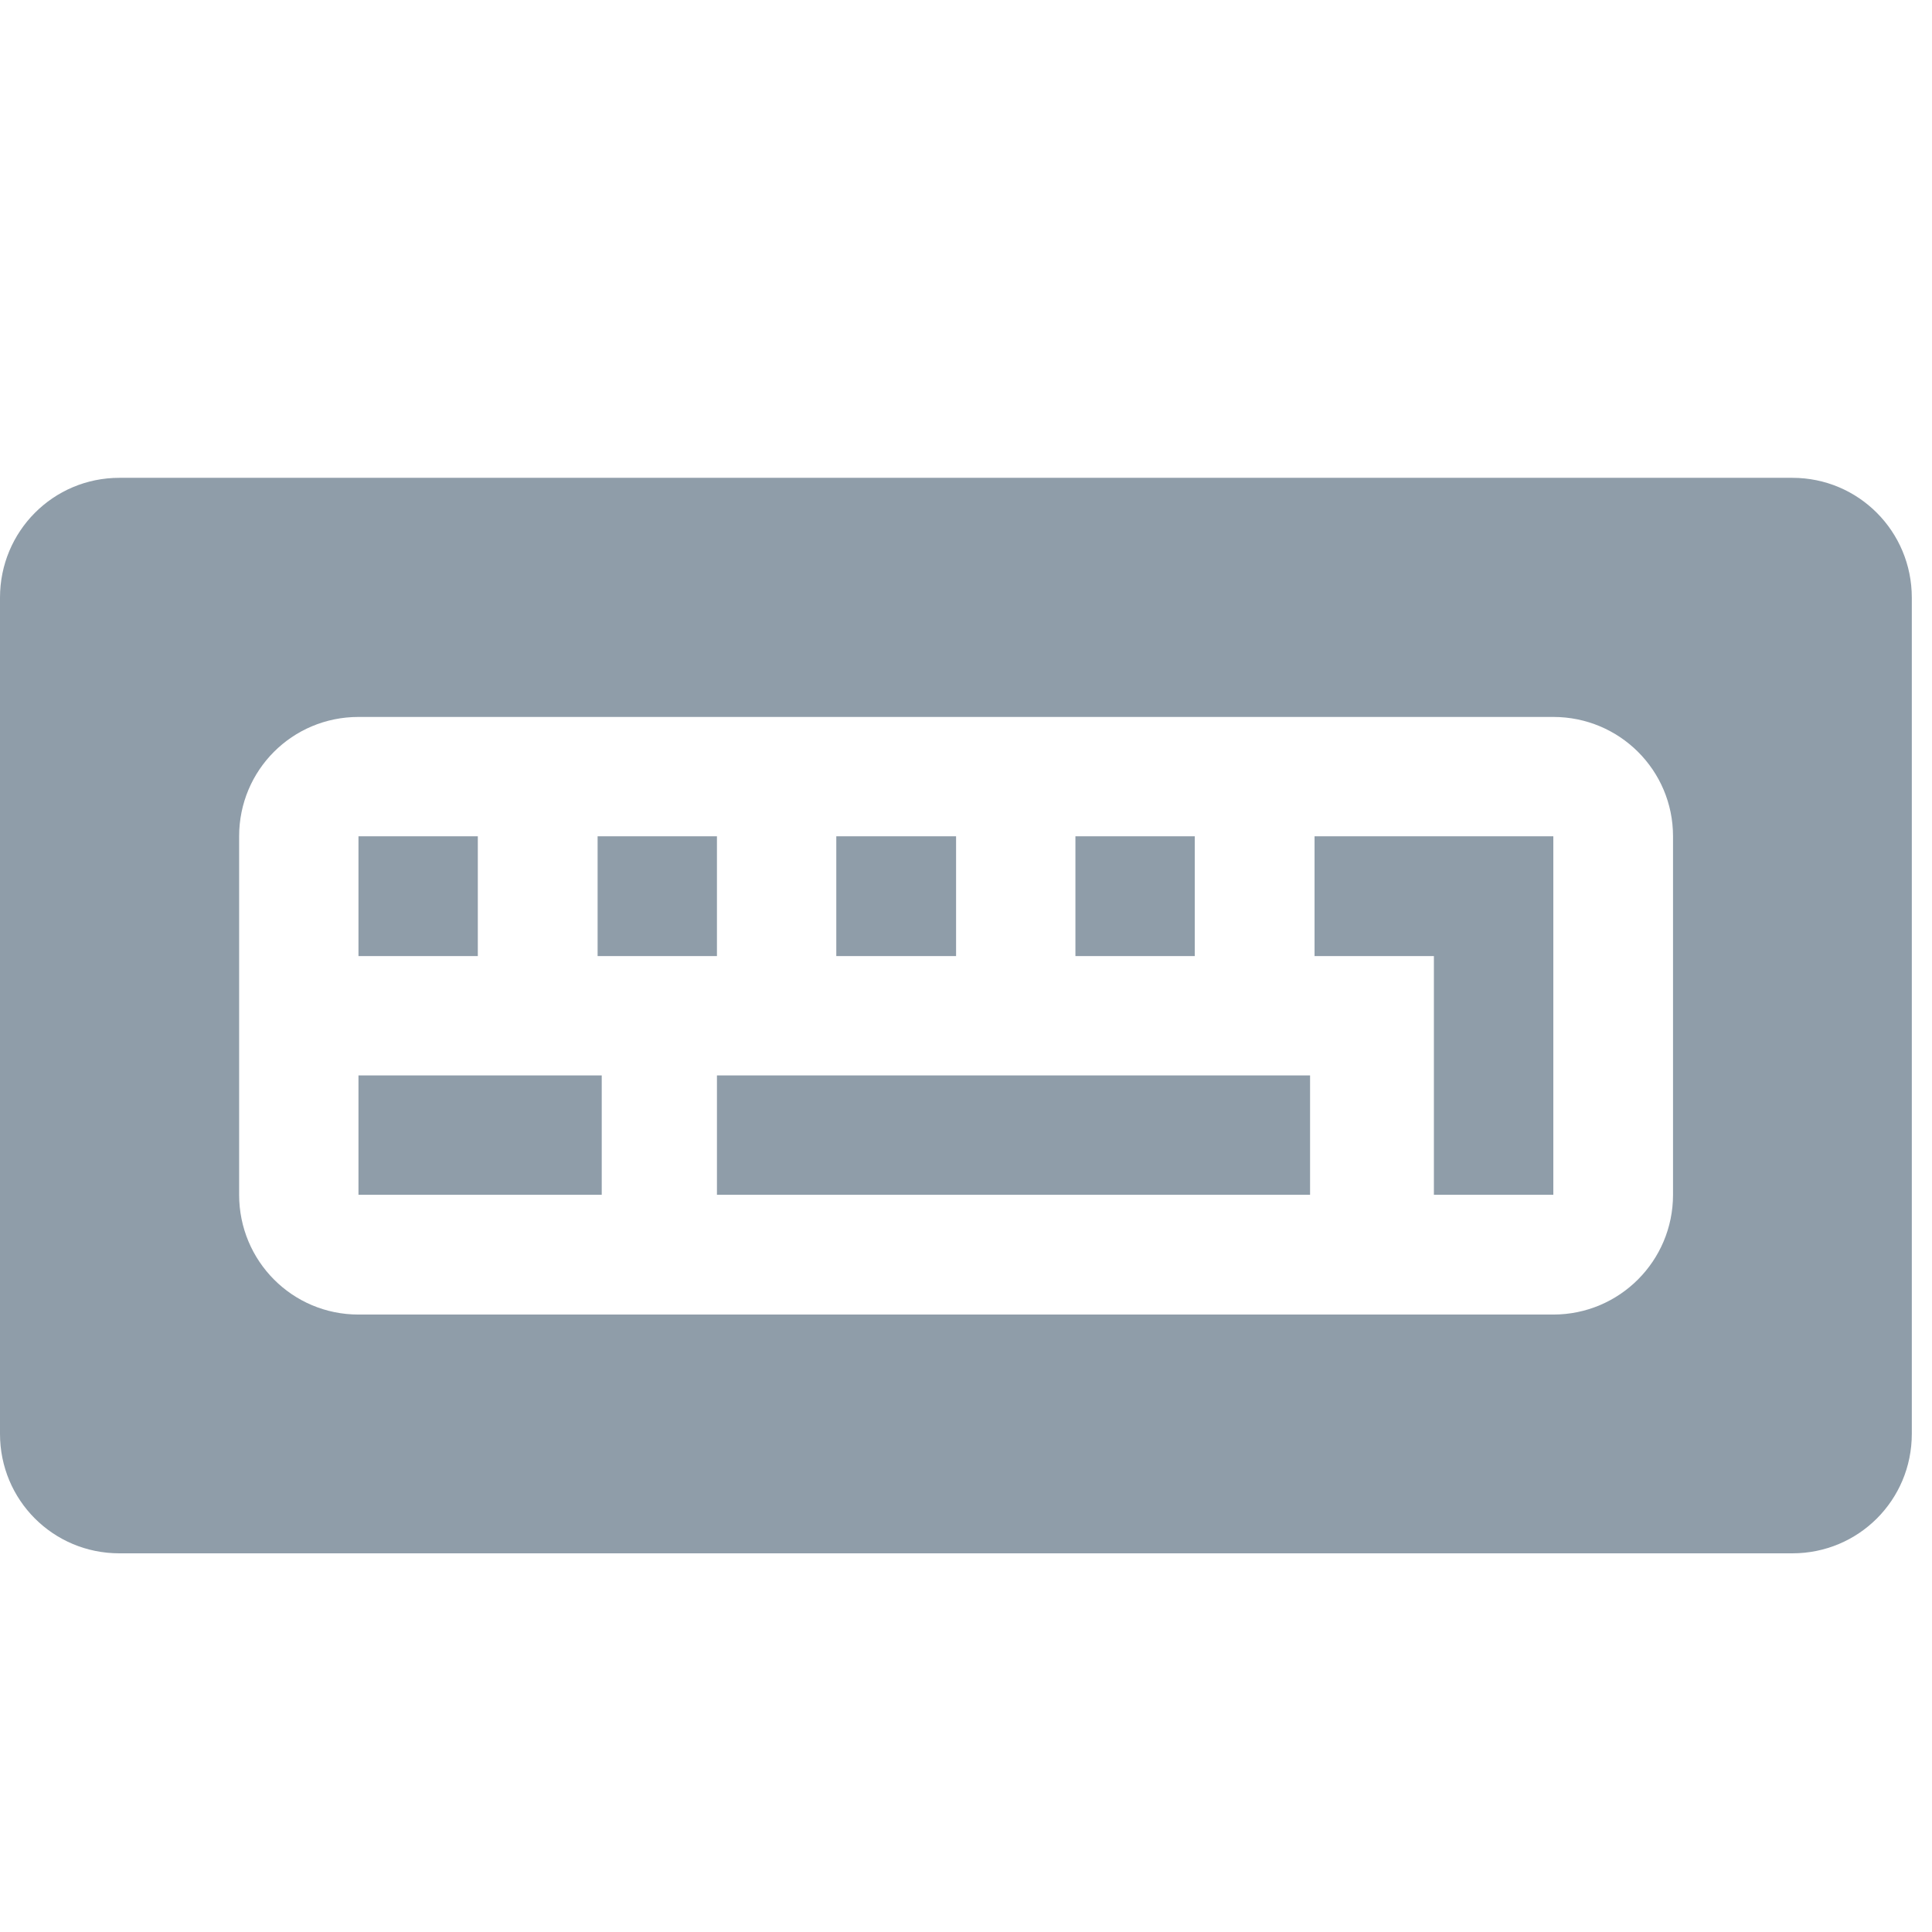 <svg width="22" xmlns="http://www.w3.org/2000/svg" height="22" viewBox="0 0 22 22" xmlns:xlink="http://www.w3.org/1999/xlink">
<g style="fill:#8f9da9">
<path d="M 1.359 5.441 C 0.605 5.441 0 6.051 0 6.805 L 0 16.328 C 0 17.082 0.605 17.688 1.359 17.688 L 20.41 17.688 C 21.164 17.688 21.77 17.082 21.77 16.328 L 21.77 6.805 C 21.77 6.051 21.164 5.441 20.41 5.441 Z M 4.082 8.164 L 17.688 8.164 C 18.441 8.164 19.051 8.77 19.051 9.523 L 19.051 13.605 C 19.051 14.359 18.441 14.969 17.688 14.969 L 4.082 14.969 C 3.328 14.969 2.723 14.359 2.723 13.605 L 2.723 9.523 C 2.723 8.77 3.328 8.164 4.082 8.164 Z "/>
<path d="M 4.082 9.523 L 4.082 10.887 L 5.441 10.887 L 5.441 9.523 Z "/>
<path d="M 6.805 9.523 L 6.805 10.887 L 8.164 10.887 L 8.164 9.523 Z "/>
<path d="M 9.523 9.523 L 9.523 10.887 L 10.887 10.887 L 10.887 9.523 Z "/>
<path d="M 12.246 9.523 L 12.246 10.887 L 13.605 10.887 L 13.605 9.523 Z "/>
<path d="M 4.082 12.246 L 4.082 13.605 L 6.852 13.605 L 6.852 12.246 Z "/>
<path d="M 8.164 12.246 L 8.164 13.605 L 14.918 13.605 L 14.918 12.246 Z "/>
<path d="M 14.969 9.523 L 14.969 10.887 L 16.328 10.887 L 16.328 13.605 L 17.688 13.605 L 17.688 9.523 Z "/>
</g>
</svg>
